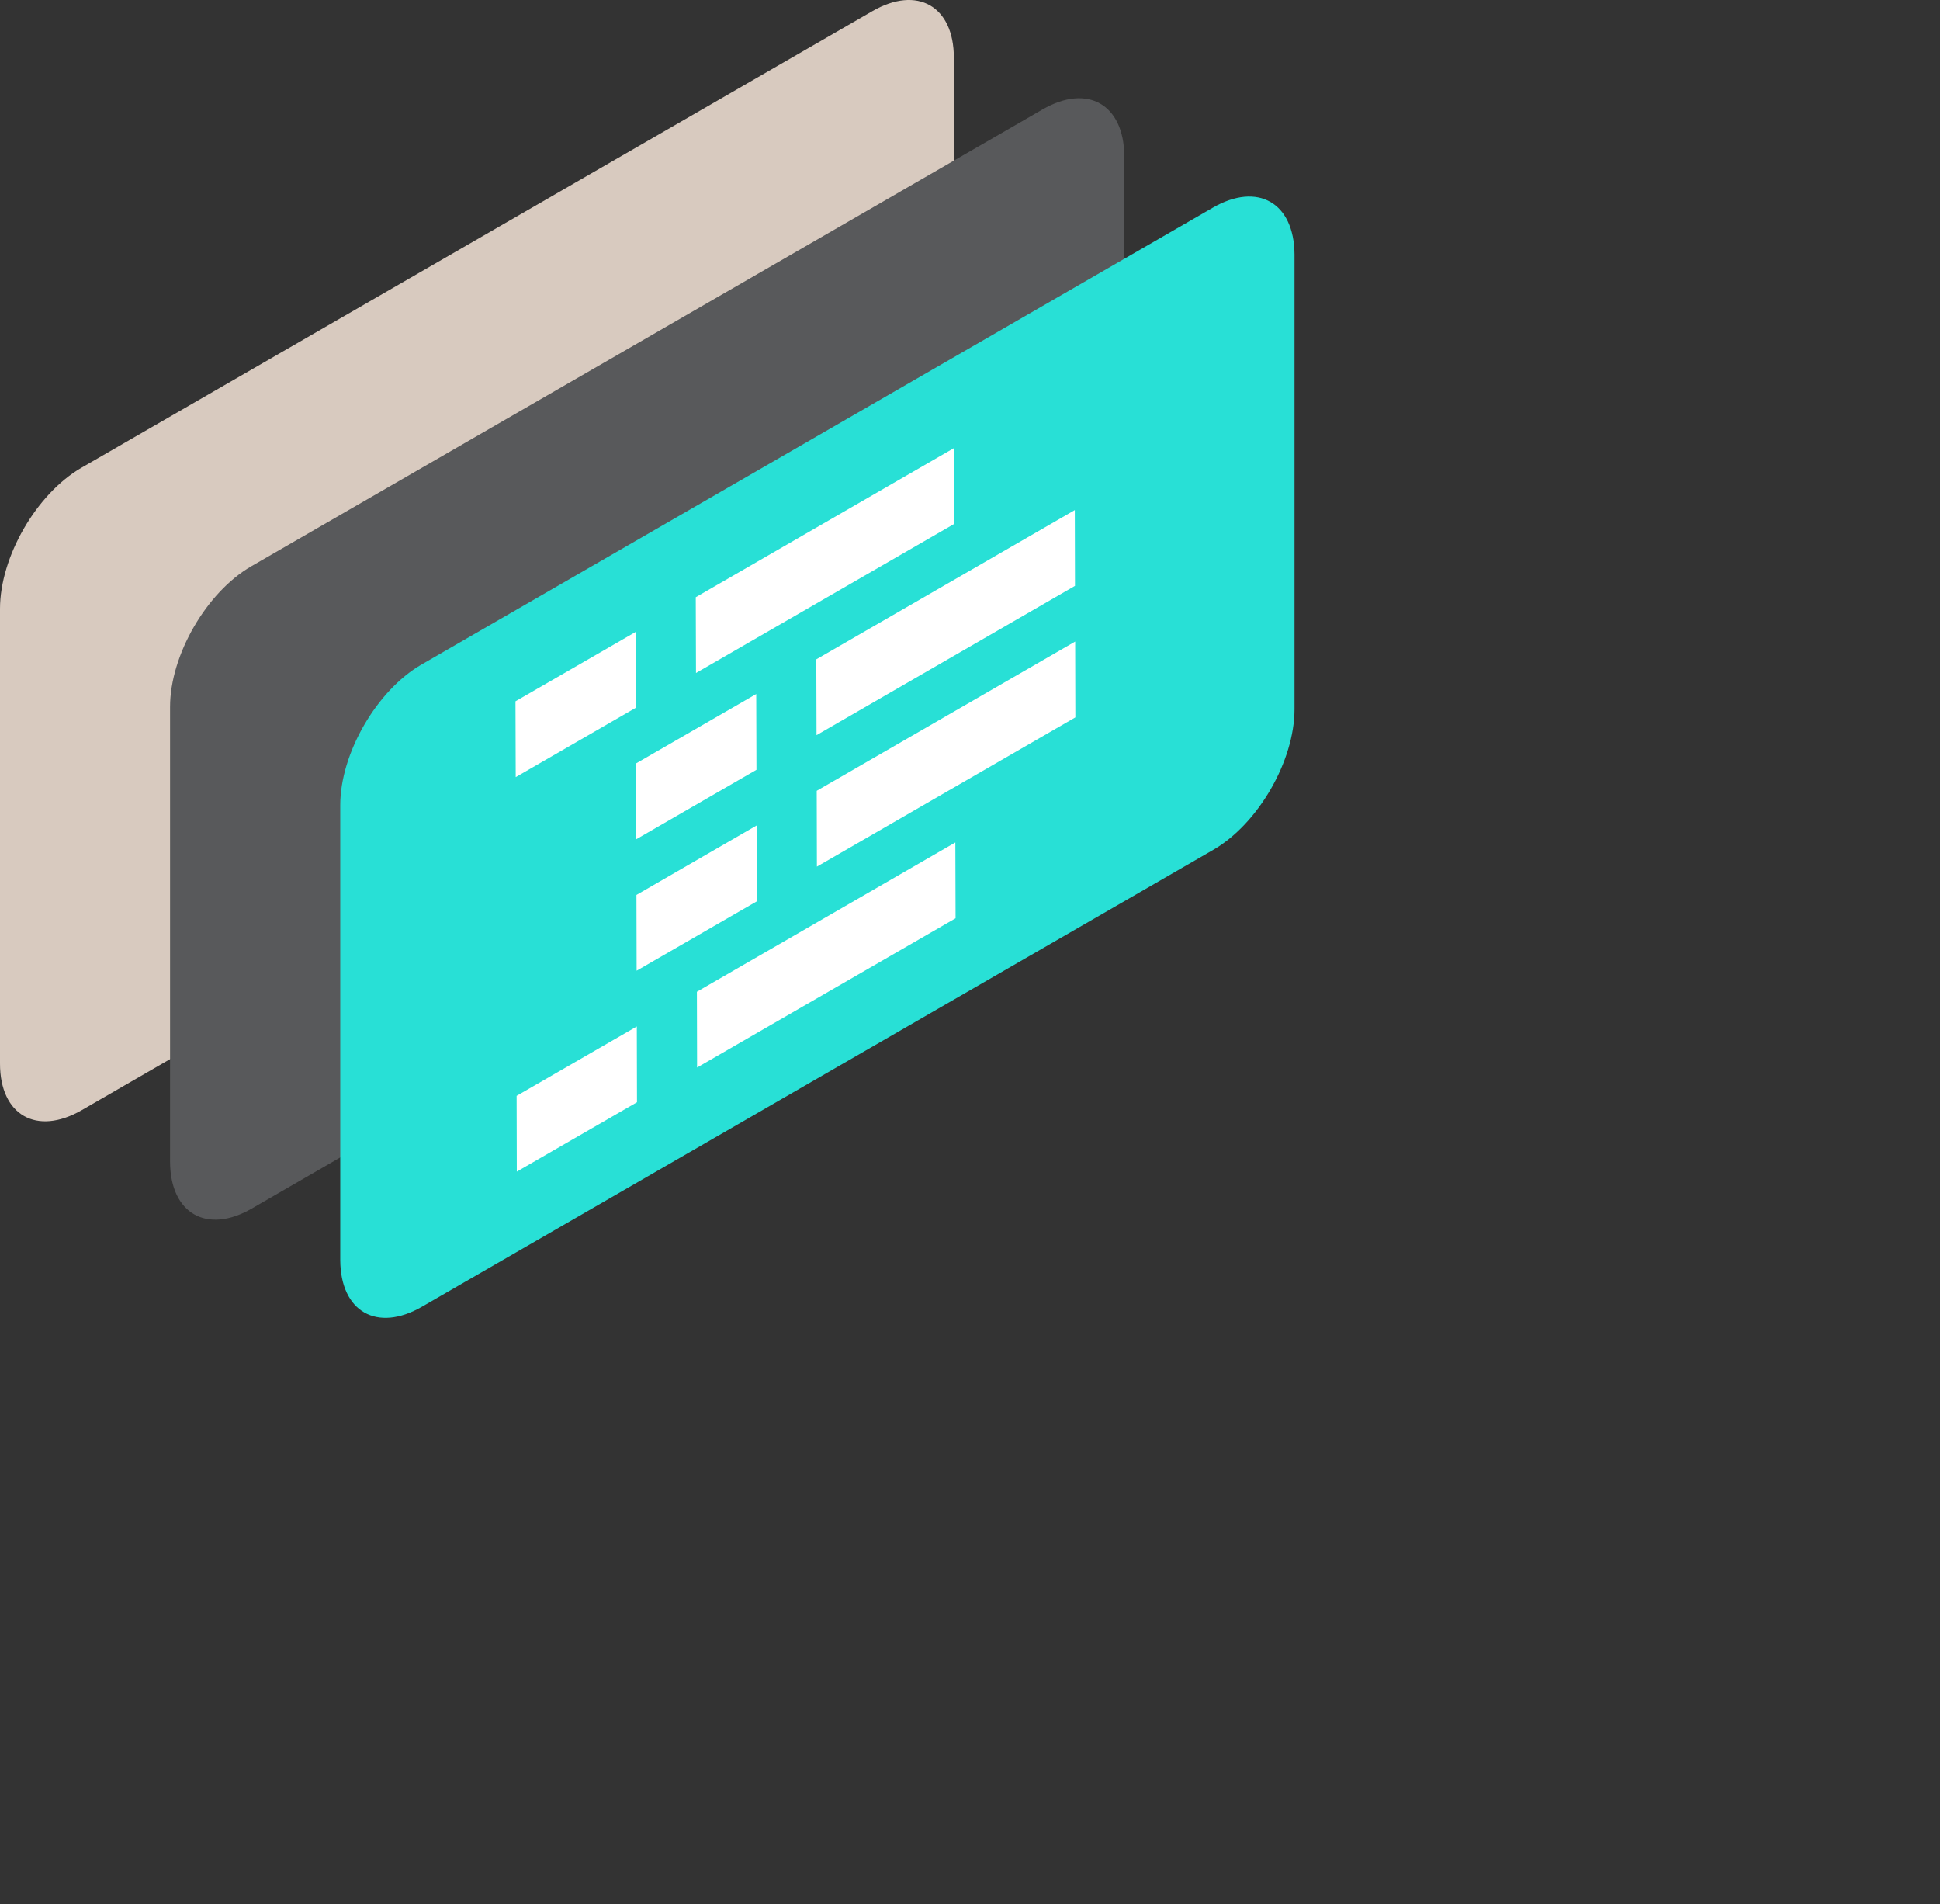 <?xml version="1.0" encoding="UTF-8" standalone="no"?>
<svg
   viewBox="0 0 427.11 419.09"
   version="1.1"
   id="svg98"
   sodipodi:docname="img01003.svg"
   inkscape:version="1.1.2 (0a00cf5339, 2022-02-04)"
   xmlns:inkscape="http://www.inkscape.org/namespaces/inkscape"
   xmlns:sodipodi="http://sodipodi.sourceforge.net/DTD/sodipodi-0.dtd"
   xmlns="http://www.w3.org/2000/svg"
   xmlns:svg="http://www.w3.org/2000/svg">
  <rect x="0" y="0" width="427.11" height="419.09" fill="#333333" stroke="none"/>
  <sodipodi:namedview
     id="namedview100"
     pagecolor="#ffffff"
     bordercolor="#666666"
     borderopacity="1.0"
     inkscape:pageshadow="2"
     inkscape:pageopacity="0.0"
     inkscape:pagecheckerboard="0"
     showgrid="false"
     inkscape:zoom="1.3505452"
     inkscape:cx="213.61743"
     inkscape:cy="209.91523"
     inkscape:window-width="1482"
     inkscape:window-height="800"
     inkscape:window-x="0"
     inkscape:window-y="0"
     inkscape:window-maximized="1"
     inkscape:current-layer="svg98" />
  <defs
     id="defs4">
    <style
       id="style2">
      .cls-1 {
        fill: #ff7550;
      }

      .cls-2 {
        fill: #d8cabf;
      }

      .cls-3 {
        fill: #58595b;
      }

      .cls-4 {
        fill: #28e0d6;
      }

      .cls-5 {
        fill: #fff;
      }

      .cls-6 {
        fill: #9b8579;
      }

      .cls-7 {
        fill: #f7c7ba;
      }

      .cls-8 {
        fill: #ffe6de;
      }

      .cls-9 {
        isolation: isolate;
      }
    </style>
  </defs>
  <title
     id="title6">Asset 10</title>
  <path
     class="cls-2"
     d="M 192.05,2.46 C 201.94,-3.26 210,1.33 210,12.7 v 100.15 c 0,11.37 -8,25.22 -17.86,30.93 L 18,244.35 C 8.07,250.06 0,245.47 0,234.1 V 134 c 0,-11.41 8,-25.26 17.85,-31 z"
     id="path10" />
  <path
     class="cls-3"
     d="m 229.52,24.09 c 9.89,-5.72 17.94,-1.13 18,10.24 v 100.15 c 0,11.37 -8,25.22 -17.86,30.93 L 55.44,266 c -9.9,5.71 -17.94,1.12 -18,-10.25 V 155.59 c 0,-11.37 8,-25.22 17.85,-30.93 z"
     id="path12" />
  <path
     class="cls-4"
     d="M 267,45.72 C 276.88,40 284.93,44.59 285,56 v 100.11 c 0,11.37 -8,25.22 -17.86,30.93 L 92.91,287.61 c -9.9,5.71 -17.94,1.12 -18,-10.25 V 177.22 c 0,-11.37 8,-25.22 17.85,-30.93 z"
     id="path14" />
  <g
     id="g34">
    <polygon
       class="cls-5"
       points="113.49,154.36 139.95,139.09 140,155.77 113.54,171.05 "
       id="polygon18" />
    <polygon
       class="cls-5"
       points="153.43,218.29 210.33,185.43 210.38,202.12 153.47,234.97 "
       id="polygon20" />
    <polygon
       class="cls-5"
       points="179.81,174.06 236.71,141.21 236.75,157.9 179.85,190.75 "
       id="polygon22" />
    <polygon
       class="cls-5"
       points="153.18,131.45 210.09,98.59 210.13,115.28 153.23,148.13 "
       id="polygon24" />
    <polygon
       class="cls-5"
       points="140.12,196.98 166.57,181.7 166.62,198.39 140.16,213.66 "
       id="polygon26" />
    <polygon
       class="cls-5"
       points="140.03,168.03 166.49,152.76 166.54,169.44 140.08,184.72 "
       id="polygon28" />
    <polygon
       class="cls-5"
       points="179.72,145.12 236.63,112.27 236.67,128.95 179.77,161.81 "
       id="polygon30" />
    <polygon
       class="cls-5"
       points="113.74,241.2 140.2,225.93 140.24,242.61 113.78,257.88 "
       id="polygon32" />
  </g>
</svg>
